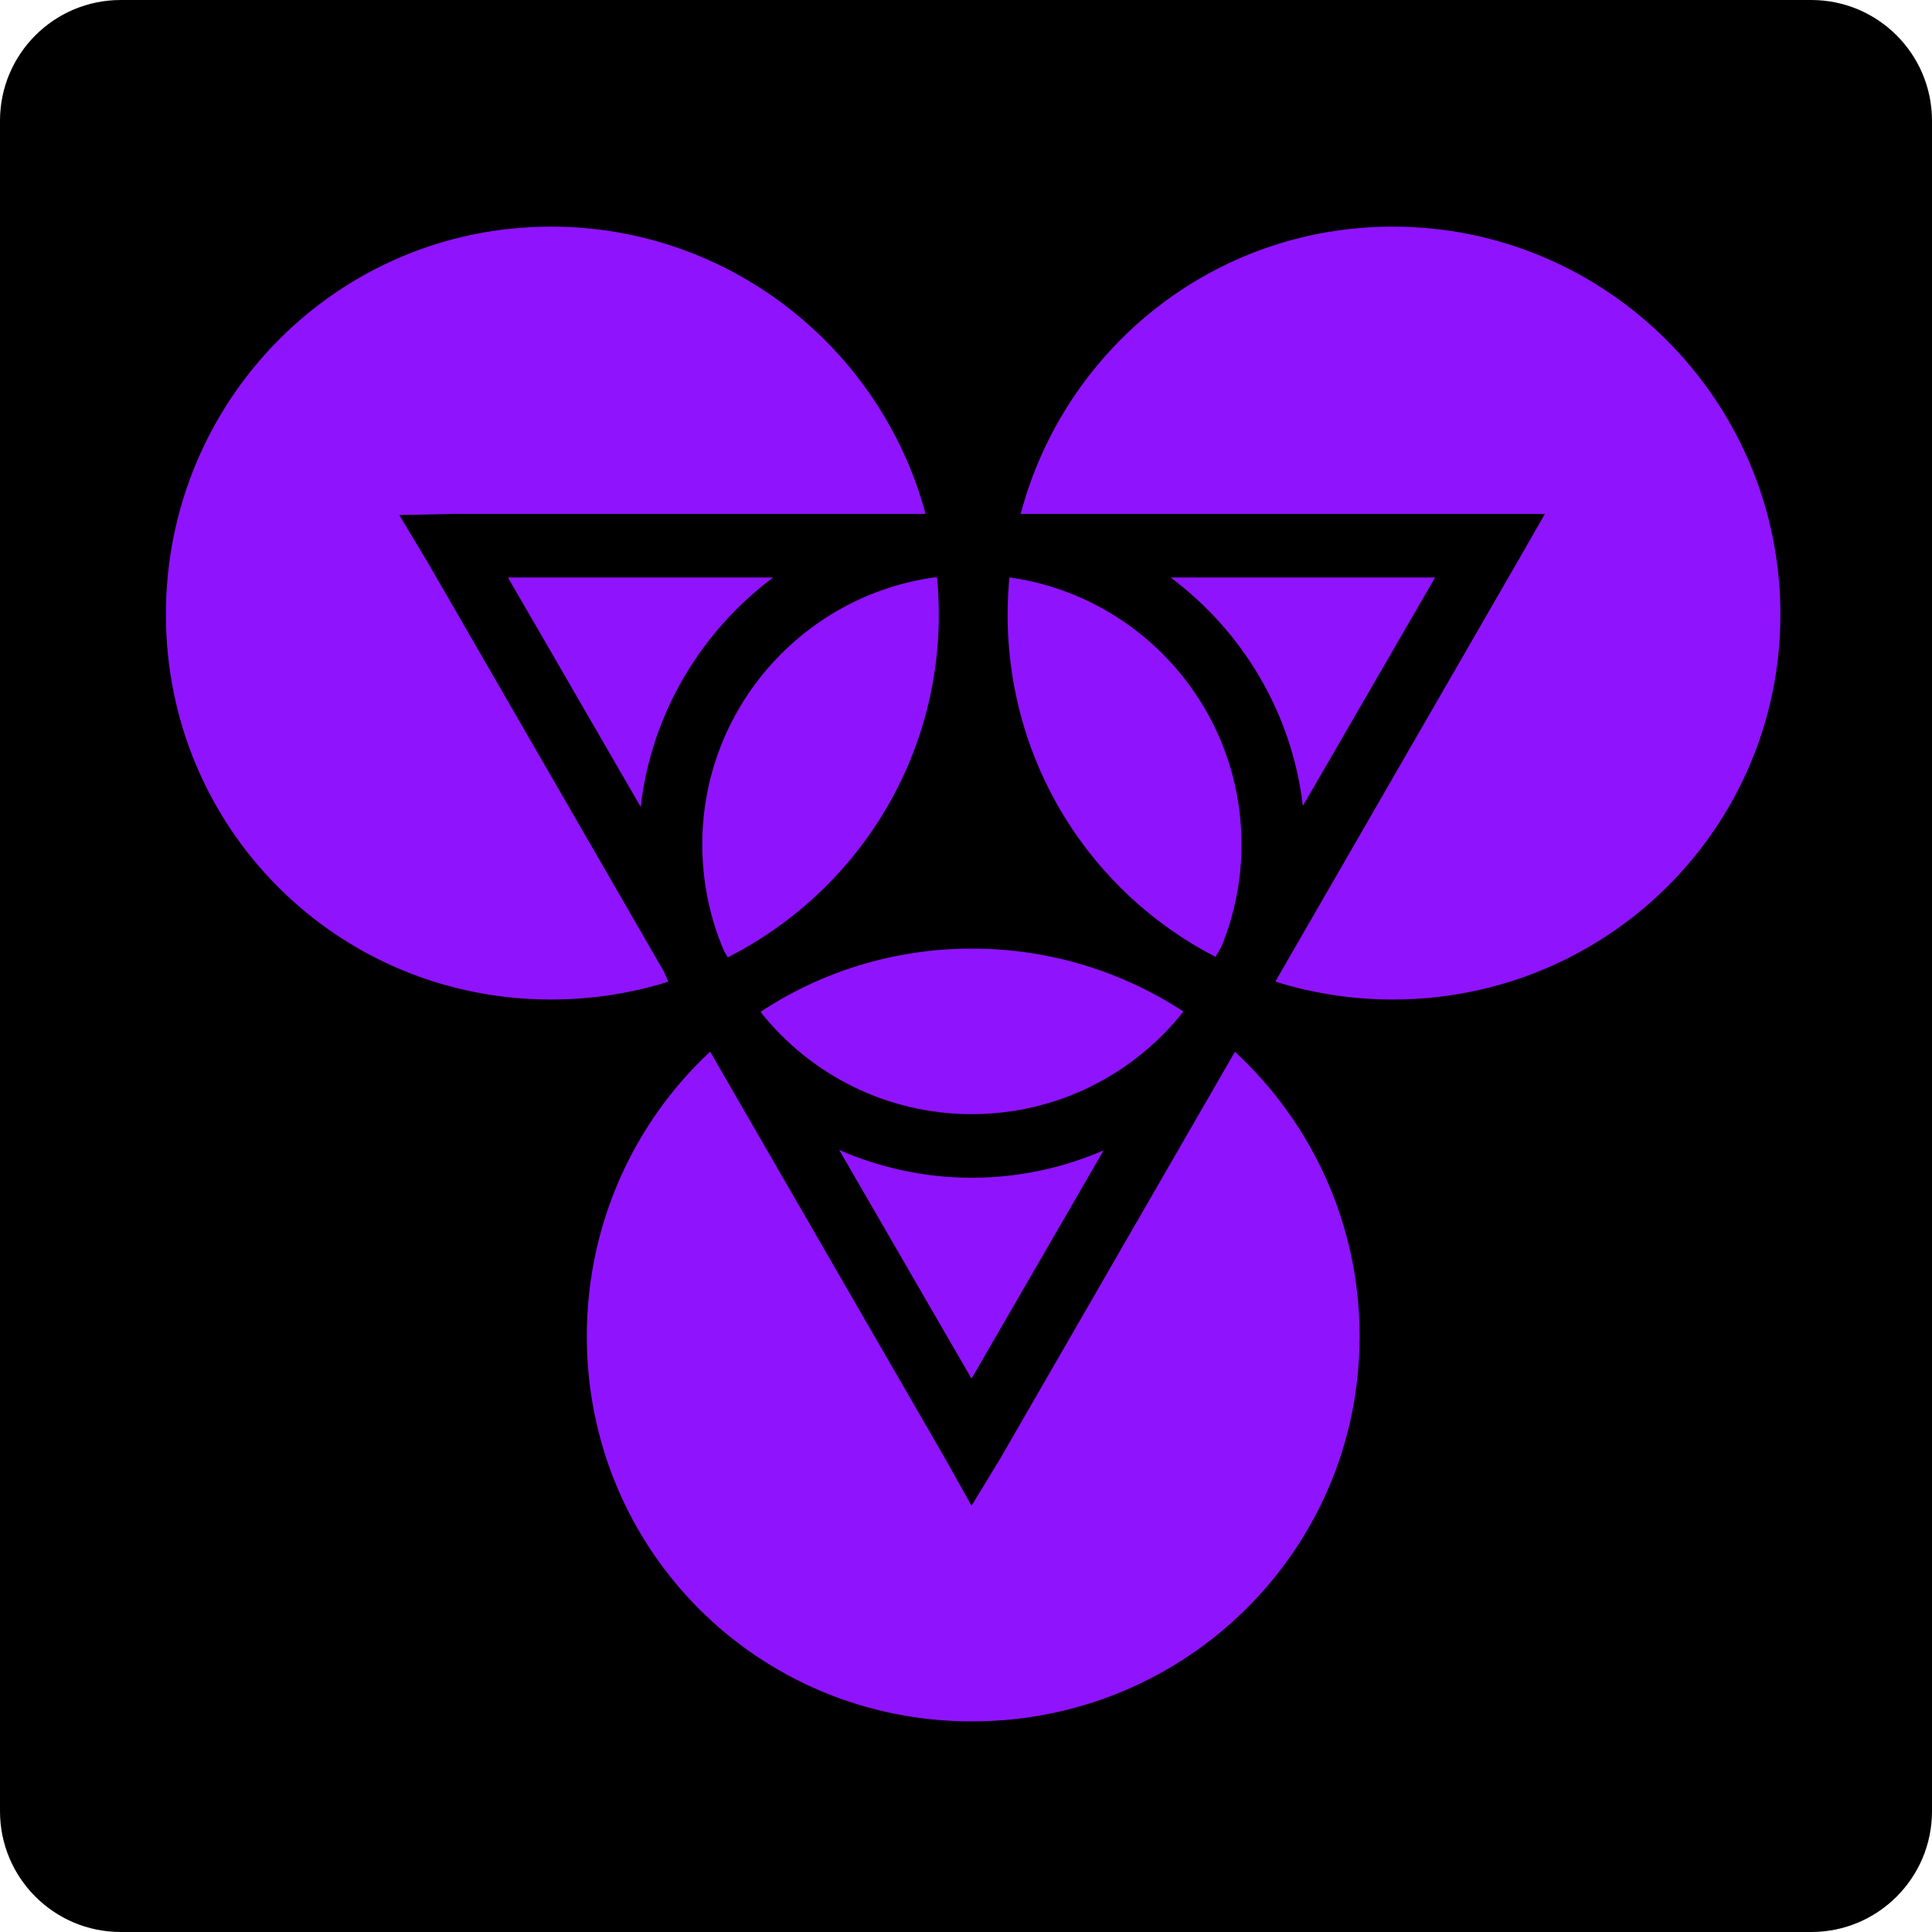 <?xml version="1.0" encoding="UTF-8"?>
<svg width="512px" height="512px" viewBox="0 0 512 512" xmlns="http://www.w3.org/2000/svg" xmlns:xlink="http://www.w3.org/1999/xlink" version="1.1">
 <!-- Generated by Pixelmator Pro 2.0.1 -->
 <path id="Path" d="M512 256 L512 480 C512 497.673 497.673 512 480 512 L32 512 C14.327 512 0 497.673 0 480 L0 32 C0 14.327 14.327 0 32 0 L480 0 C497.673 0 512 14.327 512 32 Z" fill="#000000" fill-opacity="1" stroke="none"/>
 <g id="group">
  <path id="Path-1" d="M146.032 60.052 C89.354 60.052 43.965 106.15 43.965 162.823 43.965 219.498 89.354 264.887 146.031 264.887 156.855 264.887 167.305 263.236 177.11 260.163 176.716 259.3 176.35 258.424 175.985 257.547 L113.183 148.759 105.812 136.496 120.212 136.186 245.285 136.186 C233.522 92.39 193.496 60.049 146.033 60.051 Z M369.09 60.052 C321.624 60.052 282.086 92.389 270.485 136.188 L409.423 136.188 402.052 149.039 338.04 260.022 C338.037 260.028 338.044 260.04 338.04 260.049 338.029 260.076 338.025 260.107 338.013 260.134 347.8 263.224 358.236 264.886 369.09 264.886 425.768 264.886 471.831 219.497 471.831 162.821 471.831 106.146 425.769 60.05 369.09 60.05 Z M134.613 153.035 L169.797 213.84 C172.611 189.06 185.81 167.301 204.897 153.035 L134.612 153.035 Z M247.478 153.035 C212.801 157.94 186.111 187.771 186.111 223.797 186.111 233.834 188.164 243.392 191.904 252.062 L192.861 253.721 C226.044 236.868 248.802 202.634 248.802 162.821 248.802 159.518 248.631 156.256 248.325 153.033 L247.479 153.033 Z M267.503 153.035 C267.202 156.257 267.026 159.52 267.026 162.822 267.026 202.523 289.299 236.678 322.124 253.581 L323.699 250.852 C327.119 242.505 329.013 233.374 329.013 223.798 329.013 187.771 302.322 157.94 267.644 153.035 L267.504 153.035 Z M310.226 153.035 C329.246 167.253 342.394 188.912 345.27 213.587 L380.313 153.035 310.225 153.035 Z M257.576 251.387 C236.836 251.387 217.598 257.552 201.551 268.15 201.555 268.155 201.546 268.172 201.551 268.177 214.642 284.674 234.864 295.262 257.549 295.262 280.28 295.262 300.538 284.622 313.628 268.064 297.5 257.527 278.251 251.388 257.576 251.388 Z M188.191 278.697 C168.058 297.475 155.51 324.333 155.51 354.126 155.51 410.803 200.898 456.193 257.576 456.193 314.253 456.193 360.316 410.803 360.316 354.127 360.316 324.341 347.572 297.503 327.268 278.725 L265.114 386.473 257.464 399.043 250.433 386.472 Z M222.391 304.74 L257.464 365.349 292.479 304.851 C281.751 309.516 269.932 312.109 257.55 312.109 245.067 312.109 233.187 309.472 222.392 304.74 Z" fill="#9013fe" fill-opacity="1" stroke="none"/>
 </g>
</svg>
